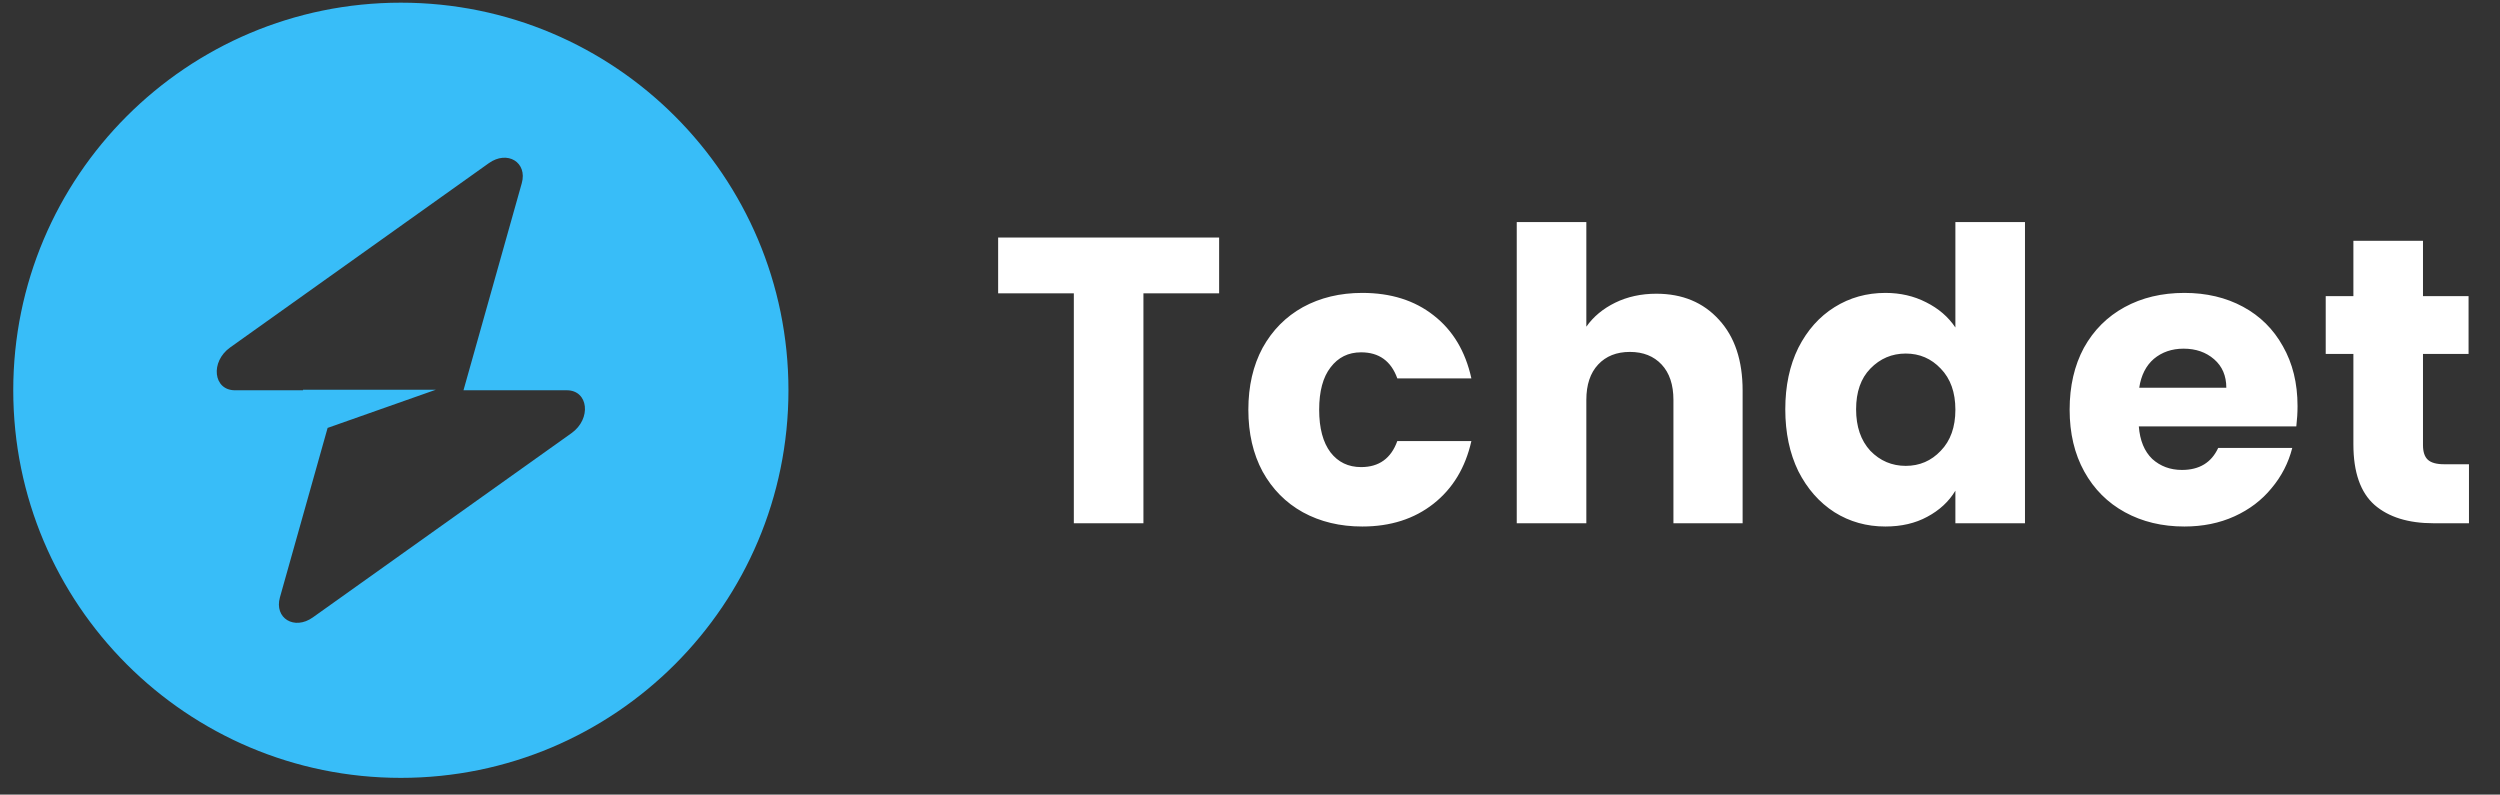 <svg width="129" height="41" viewBox="0 0 129 41" fill="none" xmlns="http://www.w3.org/2000/svg">
<rect x="0" y="0" width="129" height="41" fill="#333333" stroke="none"/>
<path d="M62.907 12.258V15.135H59.001V27H55.41V15.135H51.504V12.258H62.907ZM64.415 21.141C64.415 19.923 64.66 18.859 65.15 17.949C65.654 17.039 66.347 16.339 67.229 15.849C68.125 15.359 69.147 15.114 70.295 15.114C71.765 15.114 72.99 15.499 73.97 16.269C74.964 17.039 75.615 18.124 75.923 19.524H72.101C71.779 18.628 71.156 18.18 70.232 18.18C69.574 18.18 69.049 18.439 68.657 18.957C68.265 19.461 68.069 20.189 68.069 21.141C68.069 22.093 68.265 22.828 68.657 23.346C69.049 23.85 69.574 24.102 70.232 24.102C71.156 24.102 71.779 23.654 72.101 22.758H75.923C75.615 24.13 74.964 25.208 73.97 25.992C72.976 26.776 71.751 27.168 70.295 27.168C69.147 27.168 68.125 26.923 67.229 26.433C66.347 25.943 65.654 25.243 65.15 24.333C64.66 23.423 64.415 22.359 64.415 21.141ZM85.467 15.156C86.811 15.156 87.889 15.604 88.701 16.5C89.513 17.382 89.919 18.6 89.919 20.154V27H86.349V20.637C86.349 19.853 86.146 19.244 85.74 18.81C85.334 18.376 84.788 18.159 84.102 18.159C83.416 18.159 82.87 18.376 82.464 18.81C82.058 19.244 81.855 19.853 81.855 20.637V27H78.264V11.46H81.855V16.857C82.219 16.339 82.716 15.926 83.346 15.618C83.976 15.31 84.683 15.156 85.467 15.156ZM92.121 21.12C92.121 19.916 92.344 18.859 92.793 17.949C93.254 17.039 93.877 16.339 94.662 15.849C95.445 15.359 96.32 15.114 97.287 15.114C98.056 15.114 98.757 15.275 99.386 15.597C100.03 15.919 100.534 16.353 100.898 16.899V11.46H104.489V27H100.898V25.32C100.562 25.88 100.079 26.328 99.45 26.664C98.834 27 98.112 27.168 97.287 27.168C96.32 27.168 95.445 26.923 94.662 26.433C93.877 25.929 93.254 25.222 92.793 24.312C92.344 23.388 92.121 22.324 92.121 21.12ZM100.898 21.141C100.898 20.245 100.646 19.538 100.142 19.02C99.653 18.502 99.05 18.243 98.337 18.243C97.623 18.243 97.013 18.502 96.51 19.02C96.019 19.524 95.775 20.224 95.775 21.12C95.775 22.016 96.019 22.73 96.51 23.262C97.013 23.78 97.623 24.039 98.337 24.039C99.05 24.039 99.653 23.78 100.142 23.262C100.646 22.744 100.898 22.037 100.898 21.141ZM118.553 20.952C118.553 21.288 118.532 21.638 118.49 22.002H110.363C110.419 22.73 110.65 23.29 111.056 23.682C111.476 24.06 111.987 24.249 112.589 24.249C113.485 24.249 114.108 23.871 114.458 23.115H118.28C118.084 23.885 117.727 24.578 117.209 25.194C116.705 25.81 116.068 26.293 115.298 26.643C114.528 26.993 113.667 27.168 112.715 27.168C111.567 27.168 110.545 26.923 109.649 26.433C108.753 25.943 108.053 25.243 107.549 24.333C107.045 23.423 106.793 22.359 106.793 21.141C106.793 19.923 107.038 18.859 107.528 17.949C108.032 17.039 108.732 16.339 109.628 15.849C110.524 15.359 111.553 15.114 112.715 15.114C113.849 15.114 114.857 15.352 115.739 15.828C116.621 16.304 117.307 16.983 117.797 17.865C118.301 18.747 118.553 19.776 118.553 20.952ZM114.878 20.007C114.878 19.391 114.668 18.901 114.248 18.537C113.828 18.173 113.303 17.991 112.673 17.991C112.071 17.991 111.56 18.166 111.14 18.516C110.734 18.866 110.482 19.363 110.384 20.007H114.878ZM127.399 23.955V27H125.572C124.27 27 123.255 26.685 122.527 26.055C121.799 25.411 121.435 24.368 121.435 22.926V18.264H120.007V15.282H121.435V12.426H125.026V15.282H127.378V18.264H125.026V22.968C125.026 23.318 125.11 23.57 125.278 23.724C125.446 23.878 125.726 23.955 126.118 23.955H127.399Z" fill="white"/>
<path fill-rule="evenodd" clip-rule="evenodd" d="M20.684 40.138C31.73 40.138 40.684 31.184 40.684 20.138C40.684 9.092 31.73 0.138 20.684 0.138C9.638 0.138 0.684 9.092 0.684 20.138C0.684 31.184 9.638 40.138 20.684 40.138ZM26.923 9.455C27.227 8.376 26.18 7.738 25.224 8.419L11.877 17.928C10.84 18.666 11.003 20.138 12.122 20.138H15.637V20.111H22.487L16.905 22.08L14.445 30.821C14.141 31.9 15.188 32.538 16.144 31.857L29.491 22.349C30.528 21.61 30.365 20.138 29.246 20.138H23.916L26.923 9.455Z" fill="#38BDF8"/>
</svg>
